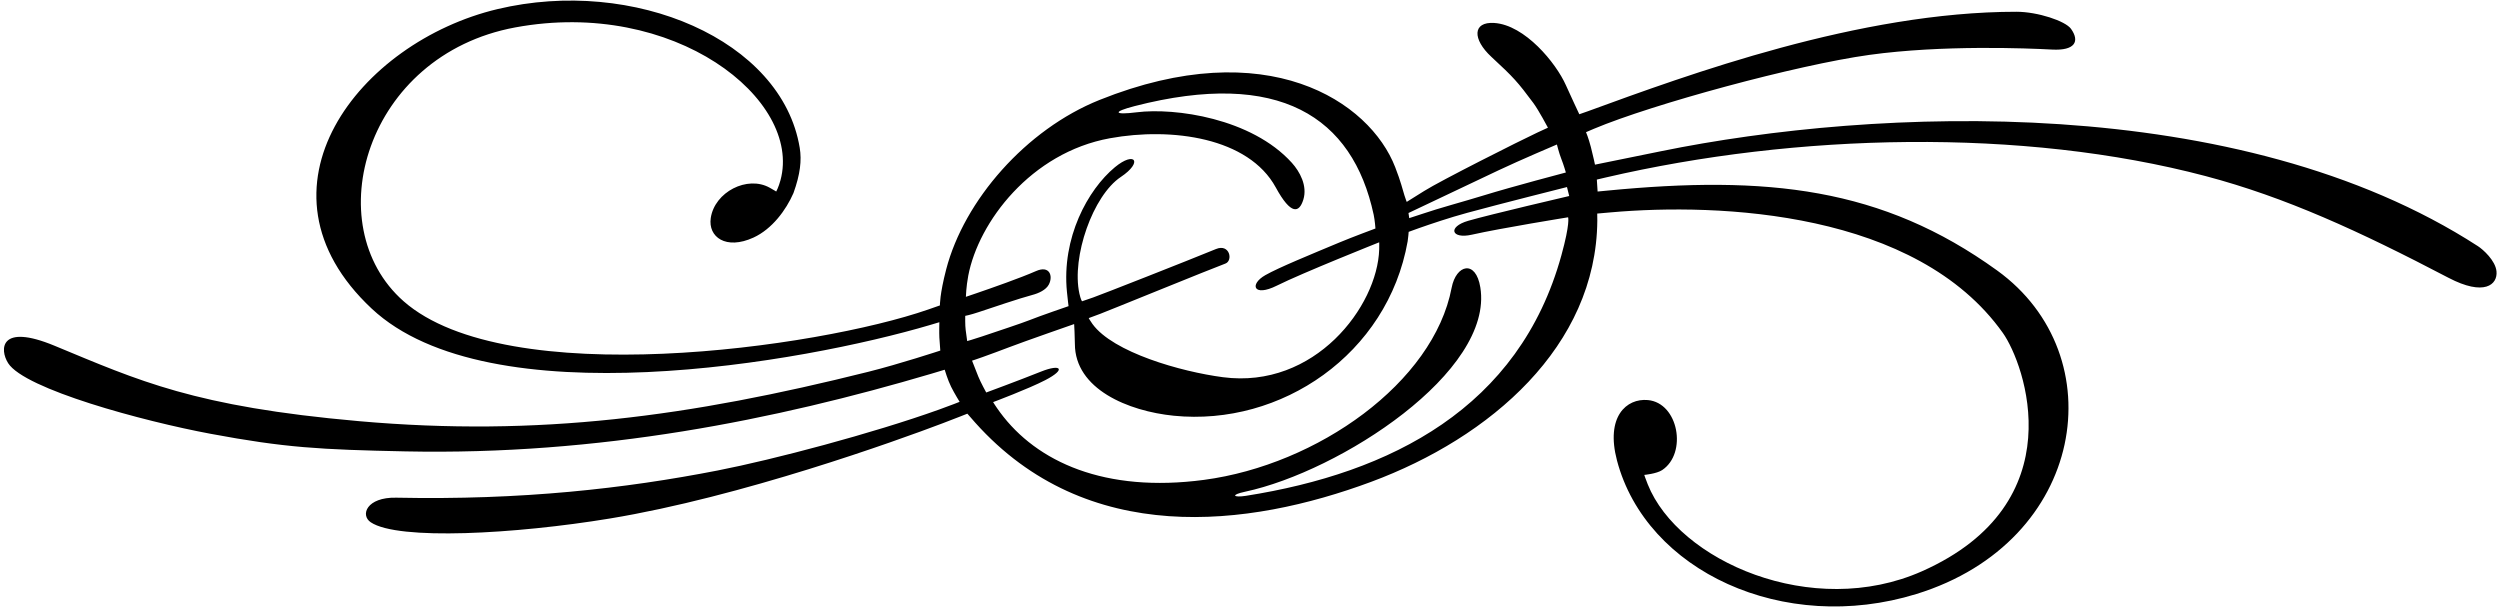 <?xml version="1.0" encoding="UTF-8"?>
<svg xmlns="http://www.w3.org/2000/svg" xmlns:xlink="http://www.w3.org/1999/xlink" width="558pt" height="136pt" viewBox="0 0 558 136" version="1.1">
<g id="surface1">
<path style=" stroke:none;fill-rule:nonzero;fill:rgb(0%,0%,0%);fill-opacity:1;" d="M 557.219 60.566 C 556.984 58.141 554.211 55.68 553.062 54.938 C 499.664 20.387 418.621 23.98 370.75 33.75 C 358.5 36.25 356 36.75 356 36.75 C 356 36.75 355.664 35.086 355.086 32.836 C 354.547 30.766 354 29.5 354 29.5 C 354 29.5 354.68 29.199 355.762 28.746 C 368.902 23.223 401.004 14.5 417.25 12.25 C 433.5 10 452.508 10.766 458 11.062 C 463.18 11.344 464.234 9.219 462.25 6.438 C 461 4.688 454.812 2.625 450.062 2.625 C 415.035 2.625 376.77 16.66 354.395 24.836 C 353.273 25.242 352.5 25.5 352.5 25.5 C 352.5 25.5 350.5 21.25 349.5 19 C 347.309 14.07 340.355 5.555 333.5 5.125 C 328.652 4.82 328.621 8.754 332.875 12.688 C 337.883 17.316 338.762 18.316 342.25 23 C 343.414 24.566 345.5 28.5 345.5 28.5 C 345.5 28.5 344.535 28.93 343.133 29.59 C 339.312 31.375 321.488 40.344 317.867 42.633 C 316.477 43.512 313.98 45.062 313.98 45.062 C 313.98 45.062 313.691 44.32 313.469 43.602 C 313.074 42.355 312.688 40.609 311.414 37.332 C 305.715 22.605 282.777 7.324 245.422 22.305 C 228.992 28.891 215.203 44.723 211.188 60.125 C 209.73 65.715 209.789 68.168 209.789 68.168 C 209.789 68.168 208.758 68.531 207.141 69.094 C 182.551 77.633 113.098 87.469 90.086 67.238 C 70.801 50.277 81.574 12.312 114.992 6.121 C 150.457 -0.445 179.07 22.164 174.207 40.215 C 173.773 41.816 173.25 42.75 173.25 42.75 C 173.25 42.75 172.883 42.504 171.797 41.898 C 166.809 39.102 159.504 42.848 158.641 48.664 C 158.012 52.891 162.02 55.852 168.184 53.023 C 172.328 51.121 175.449 46.883 177.102 43.09 C 178.621 38.883 178.957 35.781 178.5 33 C 174.535 8.871 141.418 -5.199 111.047 2.031 C 80.223 9.367 54.426 42.145 82.957 68.879 C 109.117 93.387 179.215 80.945 207.672 72.516 C 208.922 72.148 209.664 71.918 209.664 71.918 C 209.664 71.918 209.605 74.305 209.664 75.332 C 209.75 76.75 209.875 78.25 209.875 78.25 C 209.875 78.25 200.75 81.25 193.75 83 C 153.898 92.965 120.285 97.551 80.082 94 C 43.375 90.758 31.02 84.977 12.168 77.168 C -0.121 72.074 -0.105 78.039 1.82 81.062 C 5.52 86.871 31.914 94.004 46.984 96.82 C 63.609 99.93 71.457 100.355 90.5 100.75 C 133.762 101.648 173.008 93.73 207.914 83.406 C 209.602 82.91 210.855 82.52 210.855 82.52 C 210.855 82.52 211.539 84.832 212.289 86.332 C 213.039 87.832 214.188 89.688 214.188 89.688 C 214.188 89.688 212.438 90.398 209.559 91.43 C 194.785 96.727 172.699 102.57 160.172 105.016 C 139.562 109.039 116.445 111.66 88.418 111.082 C 81.832 110.949 80.355 114.969 82.754 116.574 C 88.875 120.676 115.066 119.199 136.082 115.738 C 165.438 110.906 200.281 98.32 210.336 94.5 C 213.59 93.266 215.914 92.332 215.914 92.332 C 215.914 92.332 216.609 93.152 217.676 94.344 C 242.605 122.184 278.555 117.742 306.02 107.555 C 332.652 97.68 356.285 77.285 356.52 49.25 C 356.527 48.25 356.5 47.668 356.5 47.668 C 356.5 47.668 357.84 47.551 359.508 47.402 C 383.82 45.25 427.742 47.141 447.035 74.309 C 451.902 81.16 463.246 112.281 429 127.5 C 404.492 138.391 374.609 125.191 367.777 108.105 C 367.281 106.867 367 106 367 106 C 367 106 369.75 105.75 371 104.918 C 376.648 101.152 374.645 89.906 367.789 89.293 C 363.031 88.867 358.324 92.984 360.914 102.793 C 367.426 127.465 398.105 141.719 427.742 132.582 C 465.594 120.906 472.066 79.363 445.762 60.371 C 420.055 41.809 394.395 39.082 358.664 42.551 C 357.363 42.676 356.586 42.75 356.586 42.75 L 356.414 40.082 C 356.414 40.082 357.188 39.895 358.422 39.609 C 400.895 29.734 451.363 28.477 492.301 39.305 C 510.113 44.02 526.508 51.543 546.5 62 C 554.488 66.18 557.504 63.543 557.219 60.566 Z M 334.5 38 C 339.25 35.75 347.5 32.25 347.5 32.25 C 347.5 32.25 348 34.25 348.5 35.5 C 349 36.75 349.5 38.5 349.5 38.5 C 349.5 38.5 337.625 41.625 331.125 43.625 C 326.566 45.027 321.109 46.48 317.574 47.695 C 316.359 48.113 314.539 48.688 314.539 48.688 L 314.375 47.543 C 314.375 47.543 329.75 40.25 334.5 38 Z M 215.875 76.125 C 215.875 76.125 215.711 74.812 215.539 73.645 C 215.398 72.656 215.438 70.5 215.438 70.5 C 215.438 70.5 216.559 70.297 218.418 69.672 C 221.344 68.695 227.715 66.543 230.414 65.832 C 231.789 65.473 233.484 64.723 234.117 63.477 C 235.09 61.57 234.25 59.176 231.25 60.5 C 227.773 62.031 221.375 64.273 217.93 65.453 C 216.504 65.945 215.586 66.25 215.586 66.25 C 215.586 66.25 215.645 64.016 216.117 61.523 C 218.402 49.551 230.102 34.07 247.727 30.859 C 261.52 28.348 278.672 30.688 284.75 41.832 C 288.18 48.121 289.988 47.5 290.902 44.566 C 291.863 41.461 290.105 38.297 288.336 36.332 C 279.344 26.387 262.223 23.996 253.738 25.062 C 248.57 25.711 248.254 24.965 253.254 23.68 C 285.512 15.383 301.914 26.051 306.605 47.93 C 306.871 49.16 307 51 307 51 C 307 51 301.816 52.926 298.977 54.113 C 292.672 56.75 285.398 59.719 282.414 61.418 C 278.801 63.473 279.766 66.367 285 63.75 C 290.664 60.918 307.836 54.082 307.836 54.082 C 307.836 54.082 307.867 54.688 307.836 55.664 C 307.461 68.355 293.465 86.883 272.949 84.191 C 263.598 82.961 248.438 78.656 243.836 72.312 C 243.277 71.547 243 71 243 71 C 243 71 244.406 70.477 245.57 70.047 C 246.965 69.535 270.75 59.832 273.5 58.832 C 275.262 58.191 274.484 54.324 271.414 55.582 C 264.875 58.27 245.887 65.727 243.992 66.395 C 242.59 66.887 241.5 67.25 241.5 67.25 C 241.5 67.25 241.203 66.82 240.918 65.52 C 239.141 57.348 243.934 43.656 250.164 39.5 C 255.203 36.141 253.301 33.625 248.836 37.332 C 242.785 42.355 236.93 53.074 238.145 65.176 C 238.324 66.977 238.5 68.332 238.5 68.332 C 238.5 68.332 232.164 70.5 229.664 71.5 C 228.062 72.141 222.699 73.914 219.172 75.102 C 217.199 75.766 215.875 76.125 215.875 76.125 Z M 328.492 52.387 C 334.977 50.922 350 48.5 350 48.5 C 350 48.5 350.5 49.75 348.5 57 C 339.102 91.066 310.379 105.582 278.086 110.668 C 275.336 111.098 274.531 110.473 277.914 109.75 C 299.105 105.215 333.426 82.969 330.414 64.168 C 329.414 57.918 325 59 324 64.25 C 319.973 85.402 294.066 103.738 268.73 107.109 C 246.664 110.047 231.398 103.137 223.211 92.031 C 222.191 90.648 221.664 89.75 221.664 89.75 C 221.664 89.75 229.531 86.809 233.336 84.832 C 238.055 82.383 236.785 81.176 232.414 82.918 C 227.117 85.031 220.125 87.605 220.125 87.605 C 220.125 87.605 218.855 85.293 218.355 84.043 C 217.855 82.793 216.961 80.5 216.961 80.5 C 216.961 80.5 218.02 80.168 219.34 79.688 C 221.055 79.07 223.418 78.207 225.25 77.5 C 228.5 76.25 239.75 72.332 239.75 72.332 C 239.75 72.332 239.914 75.25 239.914 76.75 C 239.914 86.848 251.828 91.773 261.996 92.793 C 285.914 95.191 309.73 79.062 314.188 53.867 C 314.316 53.121 314.414 51.75 314.414 51.75 C 314.414 51.75 315.316 51.414 316.773 50.898 C 319.281 50.016 323.441 48.605 327.5 47.5 C 334.824 45.504 349.75 41.75 349.75 41.75 L 350.25 43.75 C 350.25 43.75 332.629 47.855 327.711 49.281 C 322.992 50.652 323.953 53.414 328.492 52.387 "/>
</g>
</svg>
